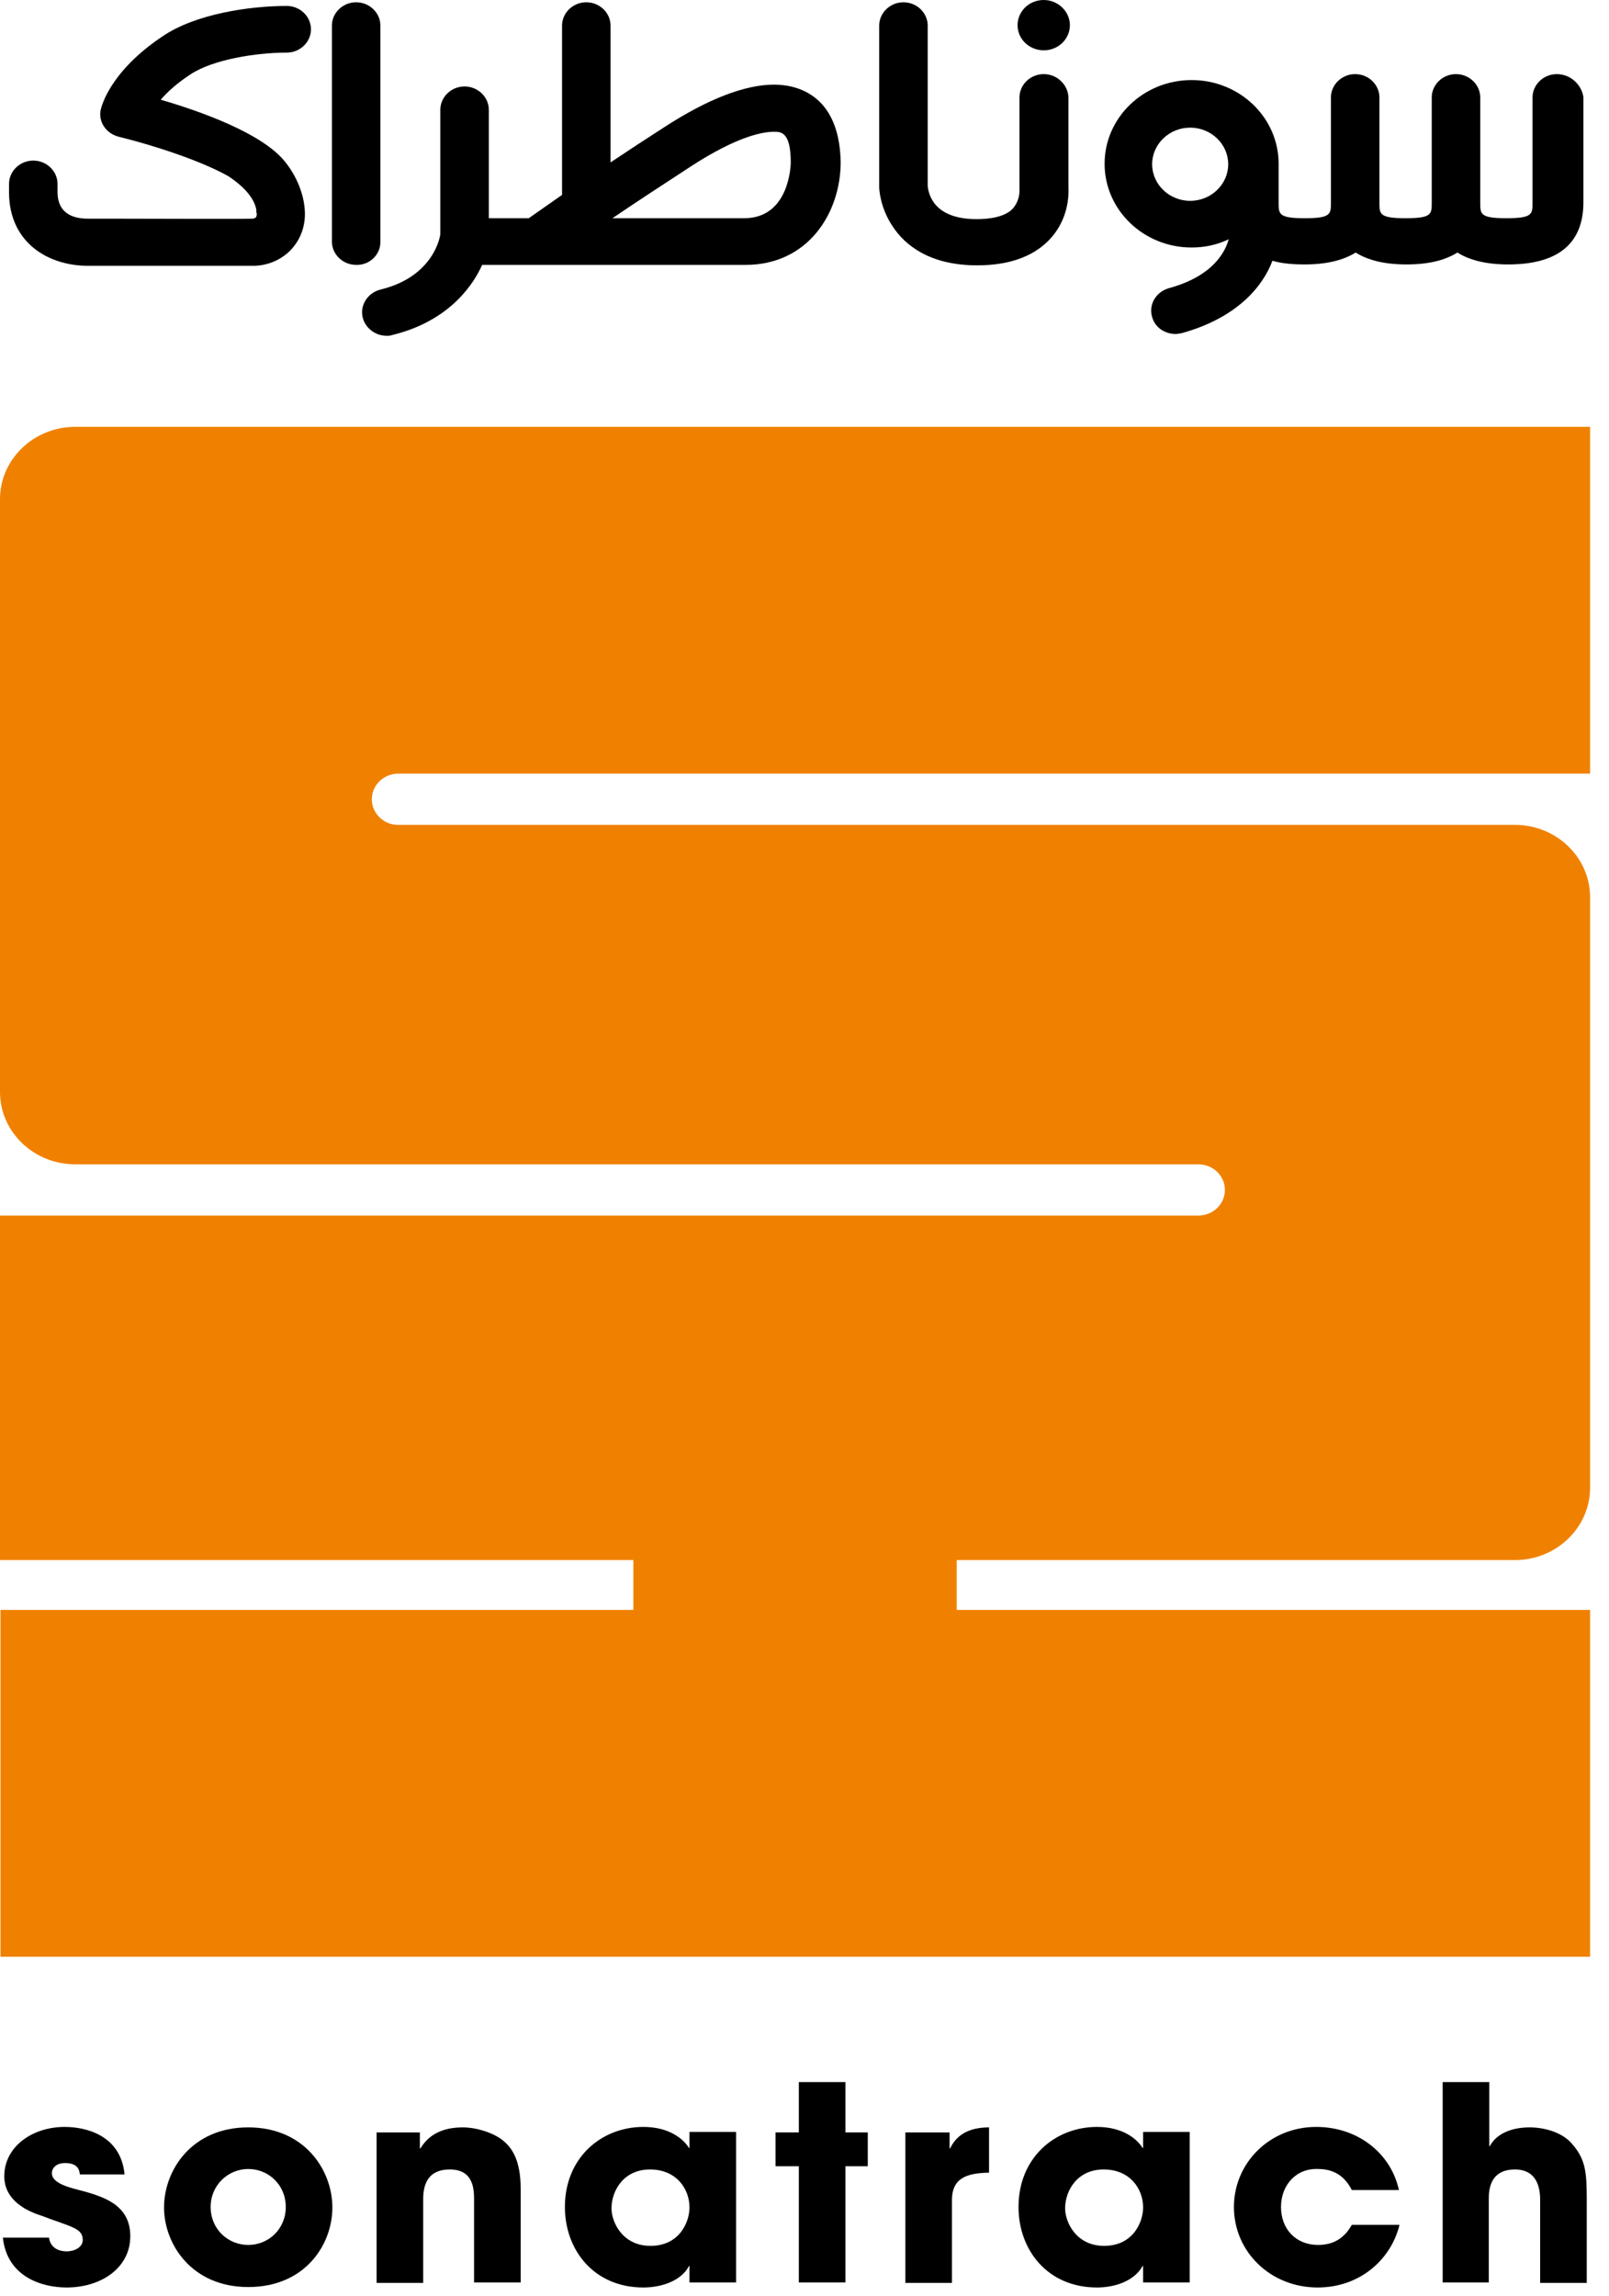 <svg width="82" height="117" viewBox="0 0 82 117" fill="none" xmlns="http://www.w3.org/2000/svg">
<path d="M4.071 110.806C4.047 110.643 4.023 110.223 3.32 110.223C2.811 110.223 2.642 110.526 2.642 110.736C2.642 111.156 3.223 111.389 3.853 111.552C5.21 111.902 6.64 112.298 6.64 113.953C6.64 115.562 5.162 116.564 3.393 116.564C2.181 116.564 0.364 116.052 0.146 114.023H2.496C2.593 114.723 3.296 114.723 3.393 114.723C3.805 114.723 4.217 114.513 4.217 114.14C4.217 113.534 3.635 113.487 2.108 112.904C1.066 112.578 0.218 111.948 0.218 110.899C0.218 109.384 1.648 108.382 3.296 108.382C4.338 108.382 6.155 108.778 6.349 110.806H4.071Z" fill="black"/>
<path d="M12.65 108.405C15.533 108.405 16.939 110.596 16.939 112.485C16.939 114.373 15.558 116.541 12.65 116.541C9.766 116.541 8.36 114.35 8.36 112.485C8.36 110.596 9.766 108.405 12.65 108.405ZM12.65 114.396C13.692 114.396 14.564 113.58 14.564 112.461C14.564 111.342 13.692 110.526 12.65 110.526C11.632 110.526 10.735 111.342 10.735 112.461C10.735 113.604 11.632 114.396 12.65 114.396Z" fill="black"/>
<path d="M19.193 108.661H21.398V109.477H21.422C21.664 109.104 22.173 108.405 23.579 108.405C24.33 108.405 25.178 108.708 25.614 109.058C26.051 109.407 26.535 110.013 26.535 111.529V116.308H24.16V112.135C24.16 111.599 24.16 110.55 22.924 110.55C21.567 110.55 21.567 111.692 21.567 112.158V116.331H19.193V108.661Z" fill="black"/>
<path d="M37.513 116.308H35.138V115.469H35.114C34.726 116.215 33.733 116.564 32.788 116.564C30.267 116.564 28.789 114.653 28.789 112.461C28.789 109.944 30.655 108.382 32.788 108.382C34.096 108.382 34.823 108.988 35.114 109.454H35.138V108.638H37.513V116.308ZM33.151 114.443C34.629 114.443 35.138 113.231 35.138 112.485C35.138 111.552 34.484 110.55 33.127 110.55C31.77 110.55 31.164 111.645 31.164 112.531C31.164 113.231 31.721 114.443 33.151 114.443Z" fill="black"/>
<path d="M43.086 108.661H44.225V110.386H43.086V116.308H40.712V110.386H39.524V108.661H40.712V106.097H43.086V108.661Z" fill="black"/>
<path d="M46.164 108.661H48.394V109.477H48.418C48.612 109.104 49.024 108.405 50.405 108.405V110.713C49.29 110.736 48.515 110.969 48.515 112.112V116.331H46.14V108.661H46.164Z" fill="black"/>
<path d="M60.631 116.308H58.257V115.469H58.232C57.82 116.215 56.851 116.564 55.906 116.564C53.386 116.564 51.907 114.653 51.907 112.461C51.907 109.944 53.773 108.382 55.906 108.382C57.215 108.382 57.941 108.988 58.232 109.454H58.257V108.638H60.631V116.308ZM56.269 114.443C57.748 114.443 58.257 113.231 58.257 112.485C58.257 111.552 57.602 110.55 56.245 110.55C54.888 110.55 54.282 111.645 54.282 112.531C54.282 113.231 54.84 114.443 56.269 114.443Z" fill="black"/>
<path d="M71.318 113.394C70.882 115.142 69.307 116.564 67.15 116.564C64.751 116.564 62.885 114.746 62.885 112.461C62.885 110.223 64.703 108.382 67.077 108.382C69.186 108.382 70.882 109.71 71.294 111.599H68.895C68.628 111.086 68.168 110.526 67.174 110.526C66.035 110.48 65.284 111.366 65.284 112.461C65.284 113.58 66.035 114.396 67.174 114.396C68.168 114.396 68.628 113.837 68.895 113.371H71.318V113.394Z" fill="black"/>
<path d="M73.523 106.097H75.898V109.361H75.922C76.31 108.661 77.134 108.405 77.958 108.405C78.709 108.405 79.63 108.661 80.115 109.244C80.793 110.013 80.866 110.666 80.866 112.042V116.331H78.491V112.158C78.491 111.785 78.491 110.55 77.207 110.55C75.874 110.55 75.874 111.692 75.874 112.065V116.308H73.523V106.097Z" fill="black"/>
<path d="M18.95 40.728C18.95 40.005 19.556 39.422 20.307 39.422H81.036V21.751H3.829C1.721 21.751 0 23.406 0 25.434V55.648C0 57.676 1.721 59.331 3.829 59.331H61.068C61.819 59.331 62.425 59.914 62.425 60.637C62.425 61.36 61.819 61.942 61.068 61.942H0V79.497H32.279V82.038H0.024V99.709H81.036V82.038H48.757V79.497H77.207C79.315 79.497 81.036 77.842 81.036 75.814V45.717C81.036 43.688 79.315 42.033 77.207 42.033H20.283C19.556 42.033 18.95 41.45 18.95 40.728Z" fill="#F08100"/>
<path d="M9.693 3.8C10.832 3.031 13.062 2.681 14.613 2.681C15.291 2.681 15.848 2.145 15.848 1.492C15.848 0.839 15.291 0.303 14.613 0.303C12.747 0.303 9.96 0.699 8.264 1.865C5.622 3.637 5.186 5.385 5.137 5.572C4.992 6.201 5.404 6.807 6.058 6.97C7.779 7.39 10.226 8.183 11.632 8.975C12.165 9.325 12.916 9.931 13.062 10.677C13.062 10.7 13.062 10.724 13.062 10.724C13.062 10.771 13.062 10.84 13.086 10.887C13.086 11.004 13.062 11.073 13.013 11.097C12.989 11.12 12.916 11.143 12.868 11.143C11.826 11.167 7.9 11.143 5.792 11.143H4.483C3.465 11.143 2.932 10.677 2.932 9.791V9.372C2.932 8.719 2.375 8.183 1.696 8.183C1.018 8.183 0.46 8.719 0.46 9.372V9.791C0.46 12.379 2.472 13.545 4.483 13.545H5.792C7.003 13.545 8.797 13.545 10.299 13.545C11.462 13.545 12.456 13.545 12.892 13.545C13.643 13.545 14.322 13.242 14.806 12.752C15.315 12.216 15.582 11.517 15.534 10.724C15.485 9.885 15.121 8.975 14.516 8.229C13.352 6.784 10.202 5.665 8.191 5.082C8.53 4.686 9.015 4.243 9.693 3.8Z" fill="black"/>
<path d="M53.192 3.777C52.513 3.777 51.956 4.313 51.956 4.966V9.535C51.956 9.558 51.956 9.581 51.956 9.605C51.98 10.024 51.835 10.397 51.592 10.654C51.18 11.073 50.381 11.167 49.775 11.167C47.594 11.167 47.327 9.908 47.279 9.488V1.305C47.279 0.653 46.721 0.116 46.043 0.116C45.364 0.116 44.807 0.653 44.807 1.305V9.535C44.807 9.651 44.856 10.607 45.51 11.563C46.116 12.472 47.352 13.521 49.799 13.521C51.374 13.521 52.586 13.102 53.41 12.286C54.137 11.563 54.5 10.584 54.452 9.512V4.966C54.428 4.313 53.87 3.777 53.192 3.777Z" fill="black"/>
<path d="M39.452 4.313C37.973 4.313 36.083 5.035 33.854 6.481C32.909 7.087 31.988 7.693 31.115 8.276V1.305C31.115 0.653 30.558 0.116 29.88 0.116C29.201 0.116 28.644 0.653 28.644 1.305V9.931C27.844 10.491 26.947 11.12 26.947 11.12H24.912V5.595C24.912 4.942 24.354 4.406 23.676 4.406C22.997 4.406 22.44 4.942 22.44 5.595V11.936C22.44 11.959 22.173 14.081 19.387 14.757C18.732 14.92 18.32 15.573 18.49 16.202C18.635 16.738 19.144 17.111 19.701 17.111C19.799 17.111 19.895 17.111 20.017 17.065C22.585 16.436 23.967 14.85 24.572 13.498H37.998C41.172 13.498 42.844 10.864 42.844 8.253C42.772 4.686 40.445 4.313 39.452 4.313ZM37.925 11.12H31.212C32.376 10.328 33.805 9.395 35.235 8.462C37.61 6.924 38.894 6.714 39.452 6.714C39.791 6.714 40.3 6.714 40.3 8.276C40.3 8.369 40.251 11.12 37.925 11.12Z" fill="black"/>
<path d="M19.387 12.332V1.305C19.387 0.653 18.829 0.116 18.151 0.116C17.472 0.116 16.915 0.653 16.915 1.305V12.309C16.915 12.962 17.472 13.498 18.151 13.498C18.829 13.521 19.387 12.985 19.387 12.332Z" fill="black"/>
<path d="M79.339 3.777C78.661 3.777 78.103 4.313 78.103 4.966V10.328C78.103 10.91 78.103 11.12 76.77 11.12C75.438 11.12 75.438 10.91 75.438 10.328V4.966C75.438 4.313 74.88 3.777 74.202 3.777C73.523 3.777 72.966 4.313 72.966 4.966V10.328C72.966 10.91 72.966 11.12 71.633 11.12C70.3 11.12 70.3 10.91 70.3 10.328V4.966C70.3 4.313 69.743 3.777 69.064 3.777C68.386 3.777 67.828 4.313 67.828 4.966V10.328C67.828 10.91 67.828 11.12 66.496 11.12C65.163 11.12 65.163 10.91 65.163 10.328V9.022C65.163 8.975 65.163 8.346 65.163 8.346C65.163 5.991 63.176 4.08 60.728 4.08C58.281 4.08 56.294 5.991 56.294 8.346C56.294 10.7 58.281 12.612 60.728 12.612C61.407 12.612 62.037 12.472 62.618 12.193C62.449 12.799 61.867 14.058 59.565 14.687C58.911 14.873 58.523 15.526 58.717 16.156C58.862 16.692 59.371 17.018 59.904 17.018C60.025 17.018 60.122 16.995 60.243 16.972C63.006 16.202 64.339 14.64 64.848 13.288C65.332 13.428 65.865 13.475 66.496 13.475C67.586 13.475 68.459 13.265 69.089 12.869C69.719 13.265 70.567 13.475 71.681 13.475C72.796 13.475 73.644 13.265 74.274 12.869C74.904 13.265 75.753 13.475 76.867 13.475C79.412 13.475 80.696 12.402 80.696 10.304V4.942C80.599 4.313 80.042 3.777 79.339 3.777ZM60.655 10.234C59.589 10.234 58.717 9.395 58.717 8.369C58.717 7.343 59.589 6.504 60.655 6.504C61.722 6.504 62.594 7.343 62.594 8.369C62.594 9.395 61.722 10.234 60.655 10.234Z" fill="black"/>
<path d="M53.192 0C52.441 0 51.859 0.583 51.859 1.282C51.859 2.005 52.465 2.564 53.192 2.564C53.943 2.564 54.525 1.982 54.525 1.282C54.525 0.583 53.919 0 53.192 0Z" fill="black"/>
</svg>
